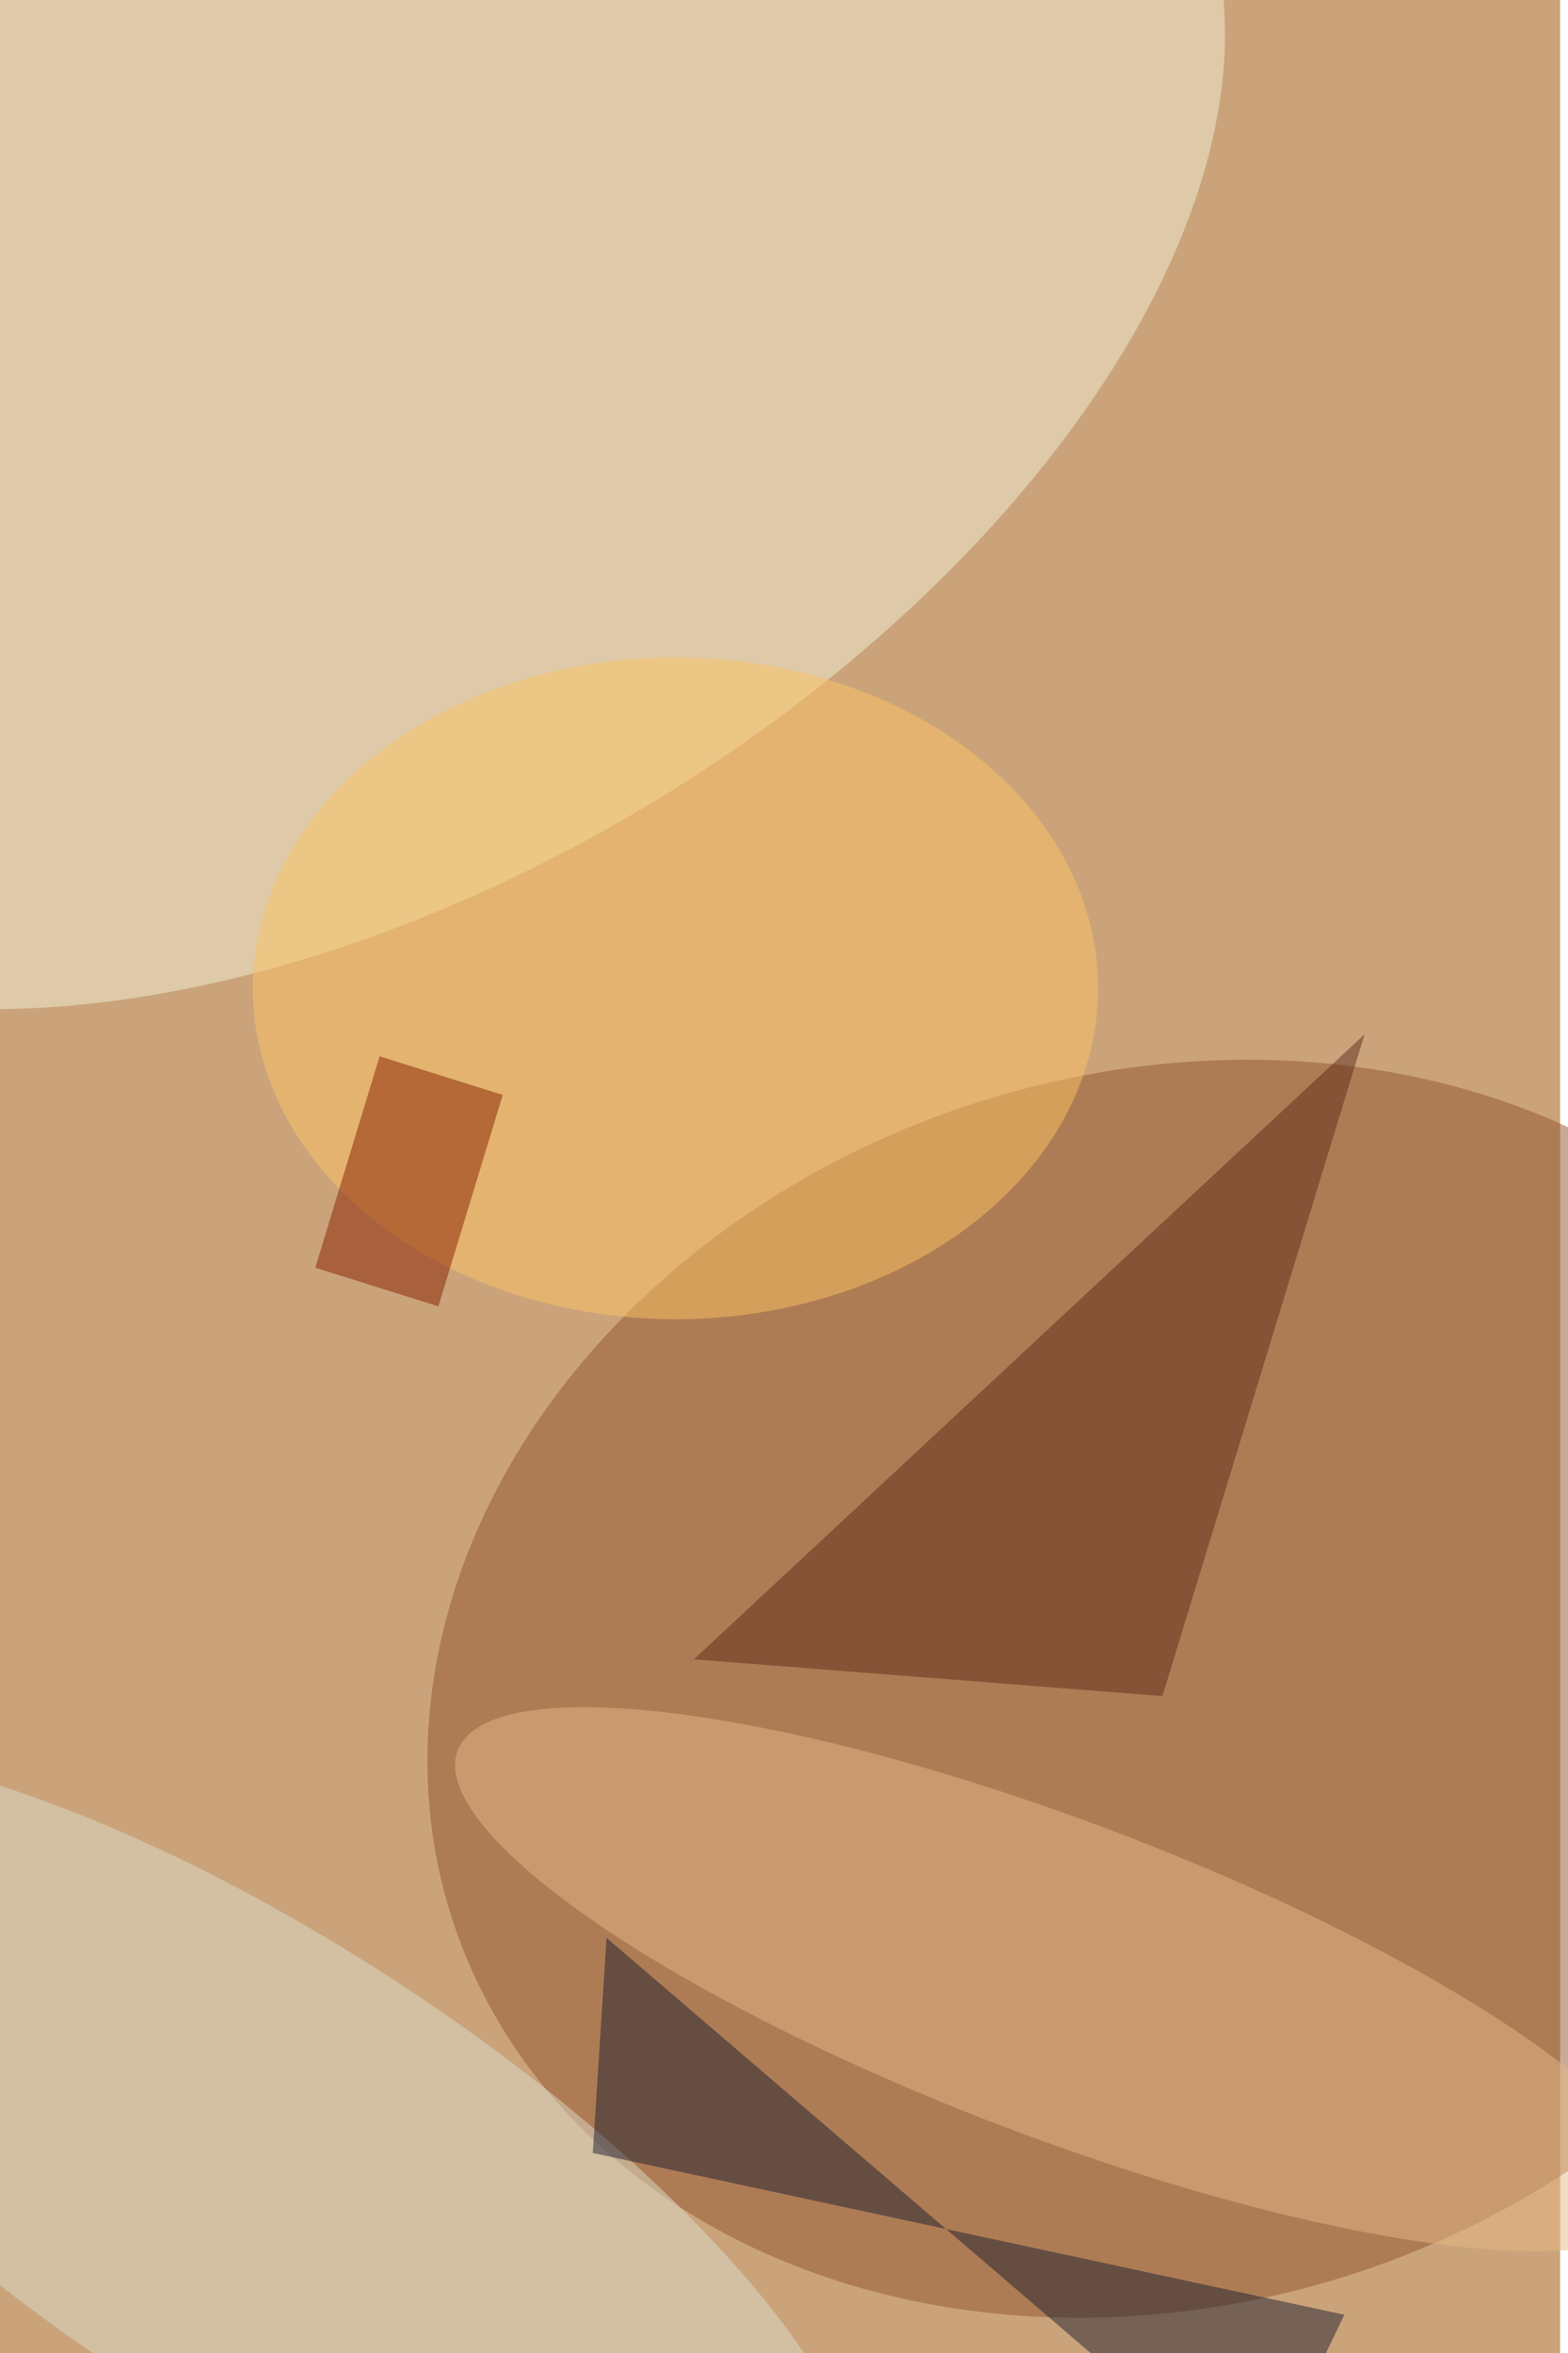 <svg xmlns="http://www.w3.org/2000/svg" viewBox="0 0 600 900"><filter id="b"><feGaussianBlur stdDeviation="12" /></filter><path fill="#caa37a" d="M0 0h597v900H0z"/><g filter="url(#b)" transform="translate(1.8 1.8) scale(3.516)" fill-opacity=".5"><ellipse fill="#93562f" rx="1" ry="1" transform="matrix(20.642 63.66 -77.388 25.093 126.1 183.2)"/><ellipse fill="#f2f1d7" rx="1" ry="1" transform="matrix(-30.181 -49.122 86.283 -53.012 41.4 37)"/><ellipse fill="#ddddca" rx="1" ry="1" transform="matrix(-63.927 -41.674 14.193 -21.772 28.4 236.8)"/><ellipse fill="#e6ba88" rx="1" ry="1" transform="matrix(-6.088 16.025 -65.496 -24.883 114.8 214.8)"/><path fill="#602d1c" d="M126 184l-51-4 73-68z"/><path fill="#202133" d="M145.8 251.3L64 233.7l1.5-23.4 70.8 60.7z"/><ellipse fill="#fdc564" cx="73" cy="107" rx="46" ry="36"/><path fill="#892000" d="M33.8 137.4l7-23 13.4 4.2-7 23z"/></g></svg>